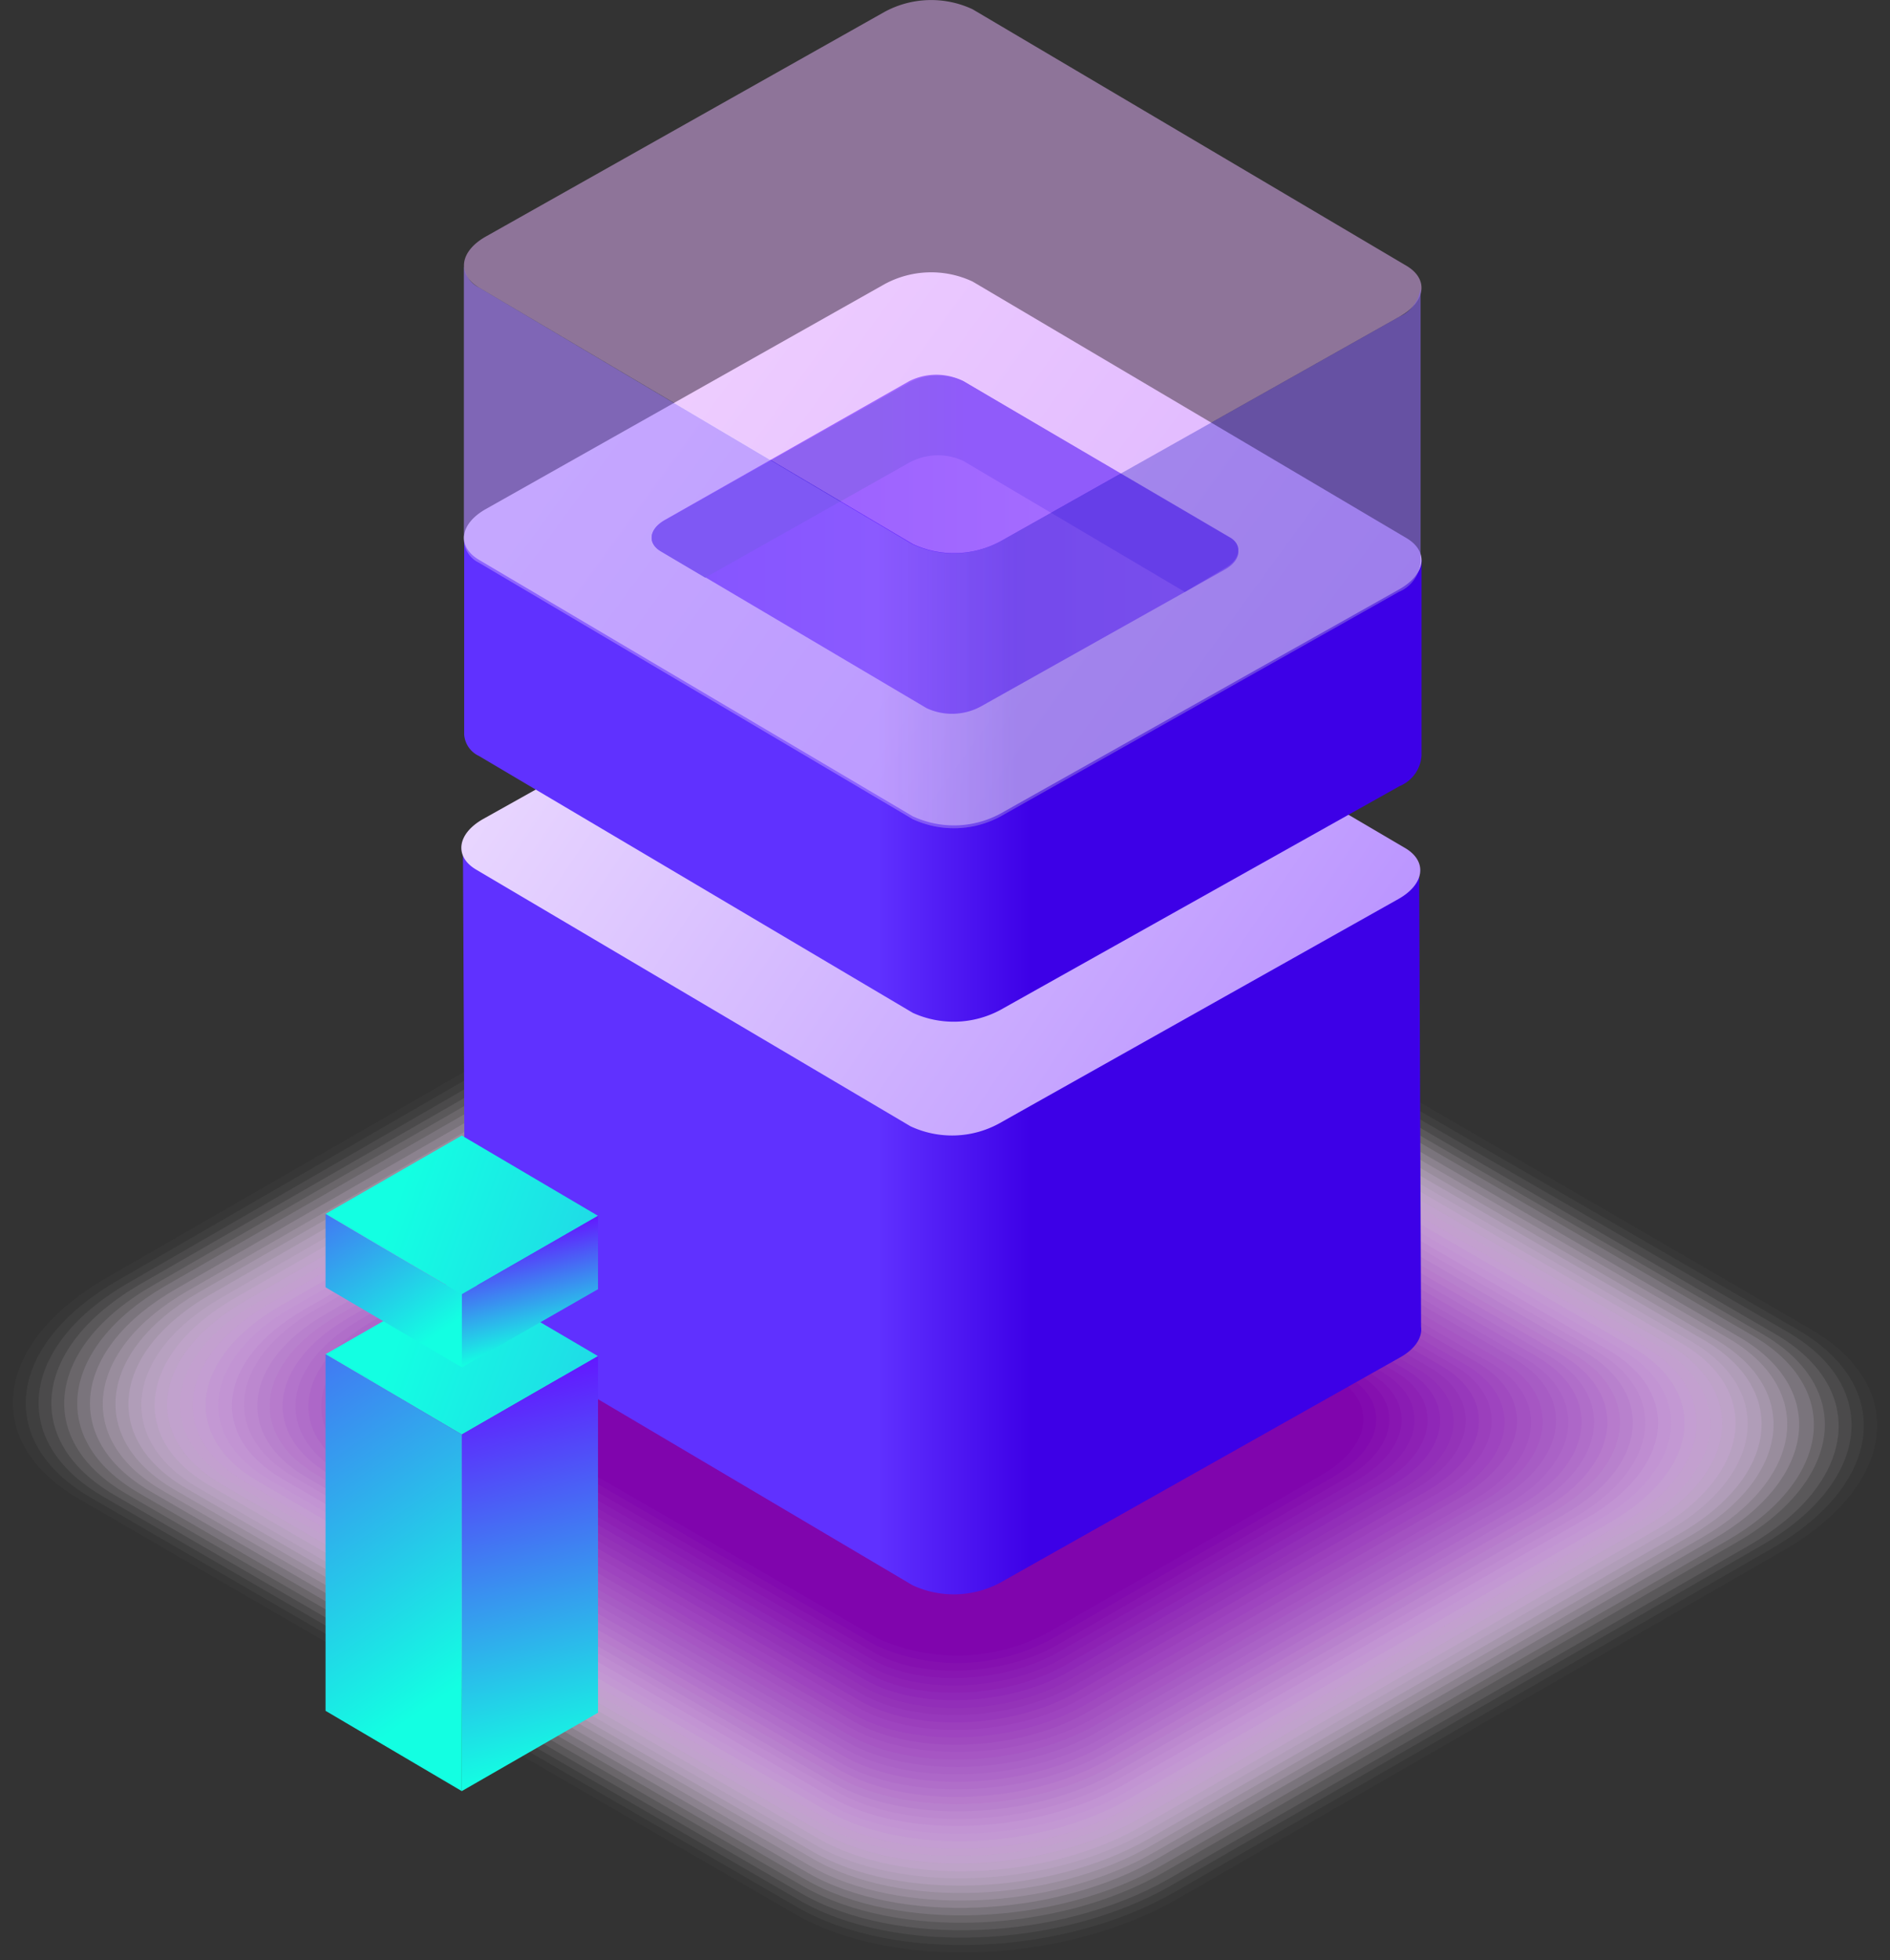 <svg xmlns="http://www.w3.org/2000/svg" xmlns:xlink="http://www.w3.org/1999/xlink" viewBox="0 0 79.36 82.28"><rect x="0" y="0" width="79.36" height="82.28" fill="#333333" stroke="none"/><defs><style>.cls-1{isolation:isolate;}.cls-2{opacity:0.9;}.cls-3{fill:#fff;opacity:0;}.cls-4{fill:#fcf9fd;opacity:0.02;}.cls-10,.cls-11,.cls-12,.cls-13,.cls-14,.cls-15,.cls-16,.cls-17,.cls-18,.cls-19,.cls-20,.cls-21,.cls-22,.cls-23,.cls-24,.cls-25,.cls-26,.cls-27,.cls-28,.cls-29,.cls-30,.cls-31,.cls-32,.cls-33,.cls-34,.cls-35,.cls-36,.cls-37,.cls-38,.cls-39,.cls-4,.cls-40,.cls-41,.cls-42,.cls-43,.cls-44,.cls-5,.cls-6,.cls-7,.cls-8,.cls-9{mix-blend-mode:multiply;}.cls-5{fill:#f9f3fc;opacity:0.05;}.cls-6{fill:#f6ecfa;opacity:0.07;}.cls-7{fill:#f3e6f8;opacity:0.1;}.cls-8{fill:#f0e0f7;opacity:0.12;}.cls-9{fill:#eedaf5;opacity:0.15;}.cls-10{fill:#ebd3f3;opacity:0.17;}.cls-11{fill:#e8cdf2;opacity:0.2;}.cls-12{fill:#e5c7f0;opacity:0.22;}.cls-13{fill:#e2c1ee;opacity:0.24;}.cls-14{fill:#dfbbec;opacity:0.27;}.cls-15{fill:#dcb4eb;opacity:0.29;}.cls-16{fill:#d9aee9;opacity:0.32;}.cls-17{fill:#d6a8e7;opacity:0.34;}.cls-18{fill:#d3a2e6;opacity:0.37;}.cls-19{fill:#d19be4;opacity:0.39;}.cls-20{fill:#ce95e2;opacity:0.41;}.cls-21{fill:#cb8fe1;opacity:0.44;}.cls-22{fill:#c889df;opacity:0.46;}.cls-23{fill:#c583dd;opacity:0.49;}.cls-24{fill:#c27cdc;opacity:0.51;}.cls-25{fill:#bf76da;opacity:0.54;}.cls-26{fill:#bc70d8;opacity:0.56;}.cls-27{fill:#b96ad7;opacity:0.59;}.cls-28{fill:#b664d5;opacity:0.61;}.cls-29{fill:#b45dd3;opacity:0.63;}.cls-30{fill:#b157d2;opacity:0.66;}.cls-31{fill:#ae51d0;opacity:0.68;}.cls-32{fill:#ab4bce;opacity:0.71;}.cls-33{fill:#a844cd;opacity:0.73;}.cls-34{fill:#a53ecb;opacity:0.76;}.cls-35{fill:#a238c9;opacity:0.78;}.cls-36{fill:#9f32c7;opacity:0.8;}.cls-37{fill:#9c2cc6;opacity:0.83;}.cls-38{fill:#9925c4;opacity:0.85;}.cls-39{fill:#971fc2;opacity:0.88;}.cls-40{fill:#9419c1;opacity:0.9;}.cls-41{fill:#9113bf;opacity:0.93;}.cls-42{fill:#8e0cbd;opacity:0.95;}.cls-43{fill:#8b06bc;opacity:0.98;}.cls-44{fill:#8800ba;}.cls-45{fill:url(#linear-gradient);}.cls-46{fill:url(#linear-gradient-2);}.cls-47{fill:url(#linear-gradient-3);}.cls-48{fill:url(#linear-gradient-4);}.cls-49{fill:url(#linear-gradient-5);}.cls-50{fill:url(#linear-gradient-6);}.cls-51{fill:#eab6ff;opacity:0.5;}.cls-51,.cls-52,.cls-53{mix-blend-mode:overlay;}.cls-52,.cls-53{opacity:0.4;}.cls-52{fill:url(#linear-gradient-7);}.cls-53{fill:url(#linear-gradient-8);}.cls-54{fill:url(#linear-gradient-9);}.cls-55{fill:url(#linear-gradient-10);}.cls-56{fill:url(#linear-gradient-11);}.cls-57{fill:url(#linear-gradient-12);}.cls-58{fill:url(#linear-gradient-13);}.cls-59{fill:url(#linear-gradient-14);}</style><linearGradient id="linear-gradient" x1="43.31" y1="51.4" x2="36.84" y2="51.4" gradientUnits="userSpaceOnUse"><stop offset="0" stop-color="#3d00e7"/><stop offset="1" stop-color="#6031ff"/></linearGradient><linearGradient id="linear-gradient-2" x1="109.76" y1="83.34" x2="10.82" y2="16.77" gradientUnits="userSpaceOnUse"><stop offset="0" stop-color="#6318ff"/><stop offset="1" stop-color="#fff6ff"/></linearGradient><linearGradient id="linear-gradient-3" x1="43.31" y1="31.29" x2="36.84" y2="31.29" xlink:href="#linear-gradient"/><linearGradient id="linear-gradient-4" x1="123.85" y1="84.25" x2="20.89" y2="9.46" xlink:href="#linear-gradient-2"/><linearGradient id="linear-gradient-5" x1="27.36" y1="22.85" x2="52" y2="22.85" gradientUnits="userSpaceOnUse"><stop offset="0" stop-color="#4500ff"/><stop offset="1" stop-color="#6a31ff"/></linearGradient><linearGradient id="linear-gradient-6" x1="40.55" y1="20.3" x2="36.83" y2="20.3" gradientUnits="userSpaceOnUse"><stop offset="0" stop-color="#3600f4"/><stop offset="1" stop-color="#330ee0"/></linearGradient><linearGradient id="linear-gradient-7" x1="42.71" y1="22.98" x2="36.88" y2="22.98" gradientUnits="userSpaceOnUse"><stop offset="0" stop-color="#8161e2"/><stop offset="1" stop-color="#caccff"/></linearGradient><linearGradient id="linear-gradient-8" x1="42.71" y1="22.98" x2="36.88" y2="22.98" gradientUnits="userSpaceOnUse"><stop offset="0" stop-color="#8161e2"/><stop offset="1" stop-color="#9554ff"/></linearGradient><linearGradient id="linear-gradient-9" x1="65.76" y1="73.94" x2="16.8" y2="55.94" gradientUnits="userSpaceOnUse"><stop offset="0" stop-color="#6318ff"/><stop offset="1" stop-color="#13ffe2"/></linearGradient><linearGradient id="linear-gradient-10" x1="20.25" y1="58.17" x2="24.25" y2="73.95" xlink:href="#linear-gradient-9"/><linearGradient id="linear-gradient-11" x1="5.46" y1="49.7" x2="19.6" y2="70.54" xlink:href="#linear-gradient-9"/><linearGradient id="linear-gradient-12" x1="65.76" y1="68.04" x2="16.8" y2="50.05" xlink:href="#linear-gradient-9"/><linearGradient id="linear-gradient-13" x1="21.66" y1="51.91" x2="22.83" y2="56.53" xlink:href="#linear-gradient-9"/><linearGradient id="linear-gradient-14" x1="11.39" y1="46.6" x2="17.96" y2="56.28" xlink:href="#linear-gradient-9"/></defs><g class="cls-1"><g id="Layer_2" data-name="Layer 2"><g id="content"><g class="cls-2"><path class="cls-3" d="M33.3,80.64,2.81,63C-1.36,60.55-.83,56.34,4,53.56L29.77,38.74c4.83-2.77,12.12-3.06,16.29-.65L76.55,55.77c4.17,2.41,3.64,6.62-1.19,9.4L49.59,80C44.76,82.77,37.47,83.06,33.3,80.64Z"/><path class="cls-4" d="M33.38,80.35,3.31,62.92C-.8,60.53-.28,56.38,4.48,53.64L29.91,39c4.76-2.74,12-3,16.07-.64L76.05,55.81c4.11,2.39,3.59,6.54-1.17,9.28L49.45,79.71C44.69,82.45,37.5,82.73,33.38,80.35Z"/><path class="cls-5" d="M33.47,80.06,3.81,62.87C-.24,60.52.27,56.42,5,53.72L30,39.3c4.7-2.7,11.79-3,15.85-.63L75.55,55.86c4,2.36,3.54,6.45-1.16,9.15L49.32,79.43C44.62,82.13,37.53,82.41,33.47,80.06Z"/><path class="cls-6" d="M33.56,79.77,4.32,62.82c-4-2.32-3.5-6.36,1.13-9L30.18,39.58C34.81,36.92,41.8,36.64,45.8,39L75.05,55.91c4,2.32,3.49,6.36-1.14,9L49.18,79.15C44.55,81.81,37.56,82.09,33.56,79.77Z"/><path class="cls-7" d="M33.64,79.48,4.82,62.77C.87,60.48,1.37,56.5,5.94,53.88l24.37-14c4.57-2.62,11.46-2.9,15.41-.61L74.54,56c3.95,2.29,3.45,6.27-1.12,8.89l-24.37,14C44.48,81.49,37.59,81.77,33.64,79.48Z"/><path class="cls-8" d="M33.73,79.19,5.32,62.72c-3.89-2.25-3.4-6.18,1.1-8.76l24-13.82c4.5-2.58,11.29-2.85,15.18-.6L74,56c3.89,2.25,3.4,6.18-1.1,8.76l-24,13.82C44.42,81.18,37.62,81.44,33.73,79.19Z"/><path class="cls-9" d="M33.82,78.9l-28-16.23C2,60.45,2.48,56.59,6.91,54L30.58,40.42c4.43-2.55,11.13-2.81,15-.59l28,16.23c3.83,2.22,3.35,6.09-1.09,8.63L48.78,78.31C44.35,80.86,37.65,81.12,33.82,78.9Z"/><path class="cls-10" d="M33.9,78.61l-27.58-16c-3.77-2.18-3.29-6,1.07-8.5L30.72,40.7c4.36-2.51,11-2.77,14.74-.58L73,56.11c3.78,2.19,3.29,6-1.07,8.51L48.64,78C44.28,80.54,37.68,80.8,33.9,78.61Z"/><path class="cls-11" d="M34,78.32,6.82,62.57c-3.72-2.15-3.24-5.9,1.06-8.38L30.85,41c4.3-2.47,10.8-2.73,14.52-.57L72.54,56.16c3.72,2.15,3.24,5.9-1.06,8.38l-23,13.21C44.21,80.22,37.71,80.48,34,78.32Z"/><path class="cls-12" d="M34.08,78,7.32,62.53c-3.66-2.13-3.19-5.82,1-8.26L31,41.26c4.23-2.43,10.63-2.69,14.29-.56L72,56.21c3.66,2.12,3.19,5.81-1,8.25l-22.63,13C44.14,79.9,37.74,80.16,34.08,78Z"/><path class="cls-13" d="M34.16,77.75,7.82,62.48c-3.6-2.09-3.14-5.73,1-8.13L31.12,41.54C35.29,39.15,41.59,38.9,45.2,41L71.54,56.25c3.6,2.09,3.14,5.73-1,8.13L48.24,77.19C44.07,79.58,37.77,79.83,34.16,77.75Z"/><path class="cls-14" d="M34.25,77.46l-25.93-15c-3.54-2.06-3.09-5.64,1-8L31.26,41.82c4.1-2.36,10.3-2.6,13.85-.55L71,56.3c3.54,2.06,3.09,5.64-1,8L48.11,76.91C44,79.27,37.8,79.51,34.25,77.46Z"/><path class="cls-15" d="M34.34,77.17,8.83,62.38c-3.49-2-3-5.55,1-7.87l21.57-12.4c4-2.33,10.14-2.57,13.63-.55L70.54,56.35c3.49,2,3,5.55-1,7.87L48,76.63C43.93,79,37.83,79.19,34.34,77.17Z"/><path class="cls-16" d="M34.42,76.88,9.33,62.33c-3.44-2-3-5.46,1-7.74l21.23-12.2c4-2.29,10-2.53,13.41-.54L70,56.4c3.44,2,3,5.46-1,7.74L47.84,76.35C43.86,78.63,37.86,78.87,34.42,76.88Z"/><path class="cls-17" d="M34.51,76.59,9.83,62.28c-3.38-2-2.95-5.37,1-7.61l20.87-12c3.91-2.25,9.81-2.49,13.19-.53L69.53,56.45c3.38,2,3,5.37-1,7.61l-20.87,12C43.79,78.31,37.89,78.55,34.51,76.59Z"/><path class="cls-18" d="M34.6,76.3,10.33,62.23C7,60.31,7.43,57,11.27,54.75L31.79,43c3.85-2.21,9.65-2.44,13-.52L69,56.5c3.32,1.92,2.9,5.28-.94,7.48L47.57,75.79C43.72,78,37.92,78.22,34.6,76.3Z"/><path class="cls-19" d="M34.69,76,10.83,62.18C7.57,60.29,8,57,11.76,54.83l20.17-11.6c3.78-2.17,9.48-2.4,12.75-.51L68.53,56.55c3.26,1.89,2.85,5.18-.93,7.36L47.43,75.5C43.66,77.68,38,77.9,34.69,76Z"/><path class="cls-20" d="M34.77,75.72,11.33,62.13c-3.21-1.85-2.8-5.09.91-7.23L32.06,43.51c3.71-2.14,9.32-2.36,12.53-.5L68,56.6c3.21,1.86,2.8,5.09-.91,7.23L47.3,75.22C43.59,77.36,38,77.58,34.77,75.72Z"/><path class="cls-21" d="M34.86,75.43l-23-13.34c-3.15-1.83-2.75-5,.9-7.11L32.2,43.79c3.64-2.1,9.15-2.32,12.3-.49l23,13.35c3.15,1.82,2.75,5-.9,7.1L47.16,74.94C43.52,77,38,77.26,34.86,75.43Z"/><path class="cls-22" d="M35,75.14,12.33,62c-3.09-1.8-2.7-4.92.88-7l19.12-11c3.58-2.06,9-2.28,12.09-.48L67,56.7c3.09,1.79,2.7,4.91-.88,7L47,74.66C43.45,76.72,38,76.94,35,75.14Z"/><path class="cls-23" d="M35,74.85,12.84,62c-3-1.76-2.66-4.83.86-6.85L32.47,44.35c3.51-2,8.82-2.23,11.86-.47l22.2,12.86c3,1.76,2.65,4.83-.87,6.85L46.89,74.38C43.38,76.4,38.07,76.61,35,74.85Z"/><path class="cls-24" d="M35.12,74.57,13.34,61.94c-3-1.73-2.6-4.74.84-6.72L32.6,44.63c3.45-2,8.66-2.19,11.64-.46L66,56.79c3,1.73,2.61,4.74-.84,6.72L46.76,74.1C43.31,76.09,38.1,76.29,35.12,74.57Z"/><path class="cls-25" d="M35.21,74.28,13.84,61.89c-2.93-1.7-2.55-4.65.83-6.59L32.74,44.91c3.38-1.95,8.49-2.15,11.42-.45L65.52,56.84c2.93,1.7,2.55,4.65-.83,6.59L46.62,73.82C43.24,75.77,38.13,76,35.21,74.28Z"/><path class="cls-26" d="M35.29,74,14.34,61.84c-2.87-1.66-2.5-4.55.81-6.46L32.87,45.19c3.32-1.91,8.33-2.11,11.2-.45L65,56.89c2.87,1.66,2.5,4.56-.81,6.46L46.49,73.54C43.17,75.45,38.16,75.65,35.29,74Z"/><path class="cls-27" d="M35.38,73.7,14.84,61.79c-2.81-1.63-2.45-4.46.8-6.33L33,45.47c3.25-1.87,8.16-2.07,11-.44L64.52,56.94c2.81,1.63,2.45,4.47-.8,6.33l-17.37,10C43.1,75.13,38.19,75.33,35.38,73.7Z"/><path class="cls-28" d="M35.47,73.41,15.34,61.74c-2.75-1.59-2.4-4.37.78-6.2l17-9.79c3.19-1.83,8-2,10.75-.43L64,57c2.75,1.59,2.4,4.37-.78,6.21L46.22,73C43,74.81,38.22,75,35.47,73.41Z"/><path class="cls-29" d="M35.55,73.12,15.84,61.69c-2.69-1.56-2.35-4.28.77-6.08L33.28,46c3.12-1.79,7.83-2,10.53-.42L63.52,57c2.7,1.56,2.35,4.28-.77,6.08L46.09,72.7C43,74.5,38.25,74.68,35.55,73.12Z"/><path class="cls-30" d="M35.64,72.83,16.34,61.64c-2.64-1.53-2.3-4.19.75-6l16.32-9.38c3.05-1.76,7.67-1.94,10.31-.41L63,57.09c2.64,1.53,2.3,4.19-.75,5.95L46,72.42C42.9,74.18,38.28,74.36,35.64,72.83Z"/><path class="cls-31" d="M35.73,72.54,16.84,61.6c-2.58-1.5-2.25-4.11.74-5.83l16-9.18c3-1.72,7.5-1.9,10.08-.4l18.89,11c2.58,1.49,2.25,4.1-.74,5.82l-16,9.18C42.83,73.86,38.31,74,35.73,72.54Z"/><path class="cls-32" d="M35.81,72.25,17.35,61.55c-2.53-1.47-2.21-4,.71-5.7l15.62-9C36.6,45.19,41,45,43.55,46.48L62,57.18c2.52,1.47,2.2,4-.72,5.7l-15.62,9C42.76,73.54,38.34,73.72,35.81,72.25Z"/><path class="cls-33" d="M35.9,72l-18-10.46c-2.47-1.43-2.16-3.93.7-5.57l15.26-8.78c2.86-1.64,7.18-1.81,9.65-.38l18,10.46c2.47,1.44,2.16,3.93-.7,5.57L45.55,71.58C42.69,73.22,38.37,73.39,35.9,72Z"/><path class="cls-34" d="M36,71.67,18.35,61.45c-2.42-1.4-2.11-3.84.68-5.44L34,47.43c2.79-1.6,7-1.77,9.42-.37L61,57.28c2.42,1.4,2.11,3.84-.68,5.44L45.41,71.3C42.62,72.9,38.4,73.07,36,71.67Z"/><path class="cls-35" d="M36.07,71.38l-17.22-10c-2.36-1.37-2.06-3.74.67-5.31l14.56-8.38c2.73-1.57,6.85-1.73,9.21-.36l17.22,10c2.36,1.37,2.06,3.75-.67,5.31L45.28,71C42.55,72.59,38.43,72.75,36.07,71.38Z"/><path class="cls-36" d="M36.16,71.1,19.35,61.35c-2.3-1.33-2-3.65.65-5.18L34.22,48c2.66-1.53,6.68-1.69,9-.35L60,57.38c2.3,1.33,2,3.65-.65,5.18L45.14,70.74C42.48,72.27,38.46,72.43,36.16,71.1Z"/><path class="cls-37" d="M36.25,70.81,19.85,61.3c-2.24-1.3-2-3.56.64-5l13.86-8c2.6-1.49,6.52-1.64,8.76-.34l16.4,9.5c2.24,1.3,2,3.56-.64,5.06L45,70.46C42.41,72,38.49,72.11,36.25,70.81Z"/><path class="cls-38" d="M36.33,70.52l-16-9.27c-2.18-1.26-1.91-3.47.62-4.93l13.52-7.77C37,47.1,40.84,47,43,48.21l16,9.27c2.18,1.27,1.91,3.47-.62,4.93L44.87,70.18C42.34,71.63,38.52,71.78,36.33,70.52Z"/><path class="cls-39" d="M36.42,70.23l-15.57-9c-2.13-1.23-1.85-3.38.61-4.8l13.16-7.57c2.47-1.41,6.19-1.56,8.32-.33l15.57,9c2.13,1.23,1.86,3.38-.61,4.8L44.74,69.9C42.27,71.31,38.55,71.46,36.42,70.23Z"/><path class="cls-40" d="M36.51,69.94,21.36,61.16c-2.08-1.21-1.81-3.3.58-4.68l12.82-7.37c2.4-1.37,6-1.52,8.09-.32L58,57.58c2.07,1.2,1.8,3.29-.59,4.67L44.6,69.62C42.21,71,38.58,71.14,36.51,69.94Z"/><path class="cls-41" d="M36.59,69.65,21.86,61.11c-2-1.17-1.76-3.21.57-4.55l12.46-7.17c2.33-1.34,5.86-1.48,7.88-.31L57.5,57.63c2,1.16,1.76,3.2-.57,4.54L44.47,69.34C42.14,70.68,38.61,70.82,36.59,69.65Z"/><path class="cls-42" d="M36.68,69.36l-14.32-8.3c-2-1.14-1.71-3.12.55-4.42l12.12-7a8.5,8.5,0,0,1,7.65-.31L57,57.67c2,1.14,1.71,3.12-.55,4.42l-12.12,7C42.07,70.36,38.64,70.5,36.68,69.36Z"/><path class="cls-43" d="M36.77,69.07,22.86,61c-1.9-1.1-1.66-3,.54-4.29L35.16,50a8.25,8.25,0,0,1,7.43-.3L56.5,57.72c1.91,1.11,1.66,3-.54,4.29L44.2,68.78A8.28,8.28,0,0,1,36.77,69.07Z"/><path class="cls-44" d="M36.85,68.78,23.36,61c-1.85-1.07-1.61-2.93.52-4.16L35.3,50.24A8,8,0,0,1,42.51,50L56,57.77c1.85,1.07,1.61,2.94-.52,4.16L44.07,68.5A8.06,8.06,0,0,1,36.85,68.78Z"/></g><path class="cls-45" d="M59.67,55.7l-.08-19.05-40.15-.79.09,18.71a1,1,0,0,0,.58,1.21L38.32,66.55A4.12,4.12,0,0,0,42,66.44L58.76,57C59.42,56.64,59.73,56.15,59.67,55.7Z"/><path class="cls-46" d="M38.23,47.28,20,36.51c-.94-.55-.81-1.51.29-2.13L37.05,25a4.14,4.14,0,0,1,3.7-.12L59,35.6c.95.56.82,1.52-.28,2.14L41.94,47.17A4.12,4.12,0,0,1,38.23,47.28Z"/><path class="cls-47" d="M59.69,31.71V23.52l-13.51-.3-5.34-3.16a4.14,4.14,0,0,0-3.7.12L32.3,22.91l-12.81-.29v8.21a1.08,1.08,0,0,0,.63.91L38.33,42.52A4.14,4.14,0,0,0,42,42.4L58.77,33A1.49,1.49,0,0,0,59.69,31.71Z"/><path class="cls-48" d="M38.33,34.27,20.11,23.5c-.94-.56-.81-1.51.29-2.13l16.74-9.44a4.1,4.1,0,0,1,3.7-.11L59.06,22.59c.94.56.81,1.51-.29,2.14L42,34.16A4.1,4.1,0,0,1,38.33,34.27Z"/><path class="cls-49" d="M38.91,29.73l-11.16-6.6c-.58-.34-.5-.93.18-1.31L38.18,16A2.53,2.53,0,0,1,40.45,16l11.16,6.6c.58.34.5.93-.18,1.31L41.18,29.66A2.53,2.53,0,0,1,38.91,29.73Z"/><path class="cls-50" d="M27.75,23.15l1.86,1.1,8.57-4.83a2.53,2.53,0,0,1,2.27-.07l9.3,5.5,1.68-1c.68-.38.76-1,.18-1.31L40.45,16a2.53,2.53,0,0,0-2.27.07L27.93,21.84C27.25,22.22,27.17,22.81,27.75,23.15Z"/><path class="cls-51" d="M38.33,22.84,20.11,12.07c-.94-.56-.81-1.52.29-2.14L37.14.5a4.1,4.1,0,0,1,3.7-.11L59.06,11.16c.94.56.81,1.51-.29,2.13L42,22.73A4.1,4.1,0,0,1,38.33,22.84Z"/><path class="cls-52" d="M58.77,13.29,42,22.73a4.1,4.1,0,0,1-3.7.11L20.11,12.07a1.15,1.15,0,0,1-.63-.89V22.7a1.11,1.11,0,0,0,.63.92L38.33,34.39A4.12,4.12,0,0,0,42,34.28l16.73-9.43a1.5,1.5,0,0,0,.92-1.26V12.09A1.51,1.51,0,0,1,58.77,13.29Z"/><path class="cls-53" d="M58.77,13.29,42,22.73a4.1,4.1,0,0,1-3.7.11L20.11,12.07a1.15,1.15,0,0,1-.63-.89V22.7a1.11,1.11,0,0,0,.63.92L38.33,34.39A4.12,4.12,0,0,0,42,34.28l16.73-9.43a1.5,1.5,0,0,0,.92-1.26V12.09A1.51,1.51,0,0,1,58.77,13.29Z"/><polygon class="cls-54" points="13.67 56.85 19.39 53.57 25.11 56.93 19.39 60.22 13.67 56.85"/><polygon class="cls-55" points="19.39 75.19 19.39 60.22 25.11 56.93 25.11 71.9 19.39 75.19"/><polygon class="cls-56" points="13.67 56.85 13.67 71.82 19.39 75.19 19.39 60.22 13.67 56.85"/><polygon class="cls-57" points="13.67 50.96 19.39 47.67 25.11 51.04 19.39 54.33 13.67 50.96"/><polygon class="cls-58" points="19.39 57.4 19.39 54.33 25.11 51.04 25.11 54.12 19.39 57.4"/><polygon class="cls-59" points="13.67 50.96 13.67 54.04 19.39 57.4 19.39 54.33 13.67 50.96"/></g></g></g></svg>